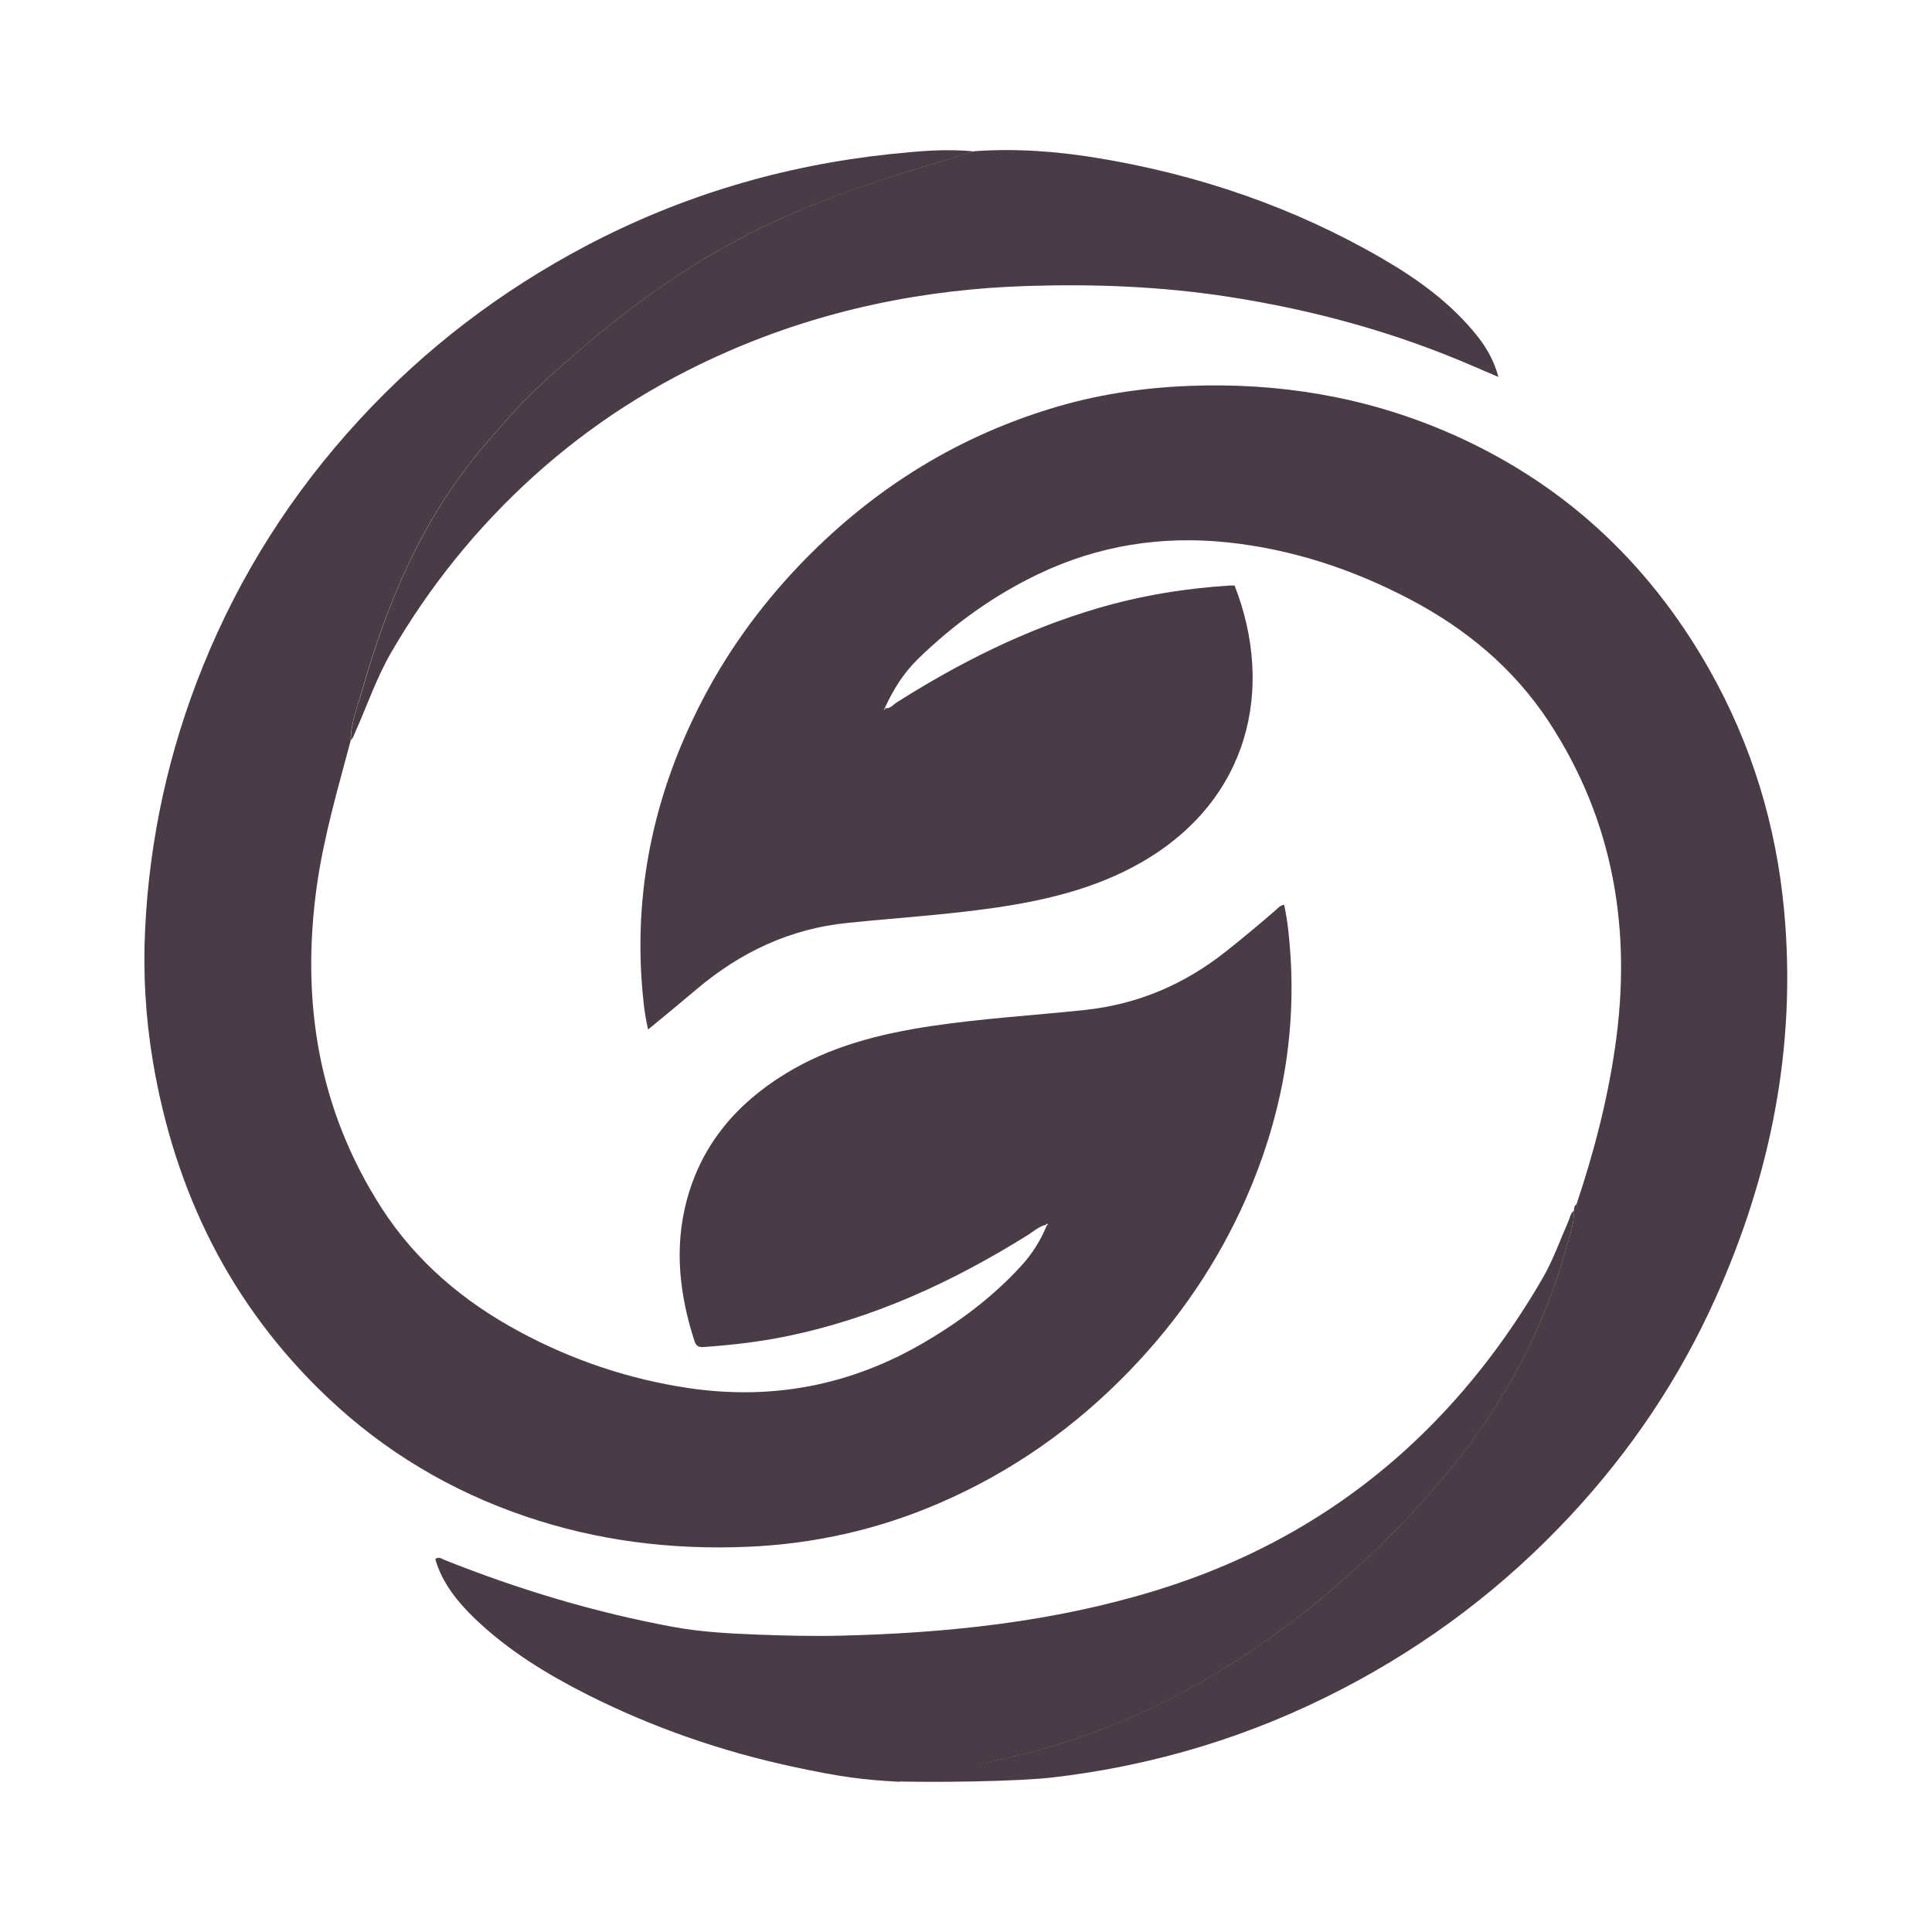 <?xml version="1.0" encoding="UTF-8"?><svg id="Layer_2" xmlns="http://www.w3.org/2000/svg" viewBox="0 0 162.37 162.37"><defs><style>.cls-1{fill:#493c46;}.cls-2{fill:none;}</style></defs><g id="Layer_1-2"><path class="cls-1" d="m74.34,59.51c.45.1.7-.27,1.01-.47,5.29-3.35,10.84-6.14,16.87-7.91,3.63-1.07,7.34-1.68,11.12-1.92.14,0,.29,0,.42,0,3.38,8.67,1.25,18.06-7.86,23.28-3.79,2.17-7.94,3.16-12.21,3.79-4.13.6-8.29.86-12.44,1.28-4.86.49-9.01,2.46-12.7,5.57-1.32,1.12-2.66,2.22-4.08,3.39-.33-1.39-.44-2.71-.54-4.03-.57-8.22,1.18-15.97,4.91-23.28,2.17-4.27,4.94-8.12,8.24-11.6,5.92-6.22,12.91-10.71,21.13-13.24,3.84-1.19,7.77-1.79,11.8-1.94,7.42-.28,14.57.89,21.4,3.79,9.69,4.12,17.05,10.88,22.23,20.02,3.58,6.32,5.65,13.14,6.31,20.37,1.04,11.36-1.14,22.16-5.78,32.5-3.03,6.75-7.11,12.81-12.15,18.23-5.55,5.97-11.93,10.81-19.15,14.57-7.64,3.98-15.74,6.45-24.3,7.46-3.15.37-10.23.44-13.39.34,4.5-.89,6.59-1.38,8.08-1.68,5.52-1.11,10.77-2.98,15.76-5.61,2.6-1.37,5.08-2.92,7.48-4.61,2.88-2.02,5.59-4.24,8.14-6.64,2.58-2.42,5.04-4.97,7.28-7.73,4.42-5.46,7.71-11.5,9.62-18.26.32-1.13.75-2.25.75-3.46h-.01c.29-.08.21-.32.22-.53,1.44-4.29,2.58-8.66,3.23-13.14,1.43-9.78-.07-19.02-5.56-27.39-2.94-4.48-6.96-7.82-11.69-10.3-4.82-2.53-9.92-4.21-15.34-4.78-5.5-.57-10.81.25-15.84,2.65-3.81,1.82-7.18,4.25-10.19,7.19-1.19,1.17-2.06,2.57-2.75,4.09-.03.04-.06.08-.09.12.03,0,.06.01.08,0,.07-.05.06-.09-.01-.13Z"/><path class="cls-1" d="m29.49,62.17c-1.08,4.06-2.27,8.1-2.86,12.27-1.35,9.66.1,18.79,5.45,27.1,2.89,4.48,6.86,7.83,11.53,10.35,4.48,2.42,9.23,4.02,14.27,4.77,7.06,1.04,13.66-.24,19.81-3.85,3.02-1.77,5.8-3.86,8.16-6.45.9-.99,1.61-2.12,2.12-3.36.04-.04.11-.1.1-.1-.08-.1-.13-.04-.18.04-.58.13-1.01.54-1.5.85-6.37,3.97-13.1,7.08-20.52,8.56-2.19.44-4.41.69-6.63.85-.39.03-.71.03-.87-.48-1.26-3.88-1.72-7.82-.66-11.82,1.25-4.71,4.19-8.14,8.28-10.65,3.76-2.31,7.92-3.36,12.23-4.01,4.3-.65,8.64-.9,12.96-1.36,4.47-.48,8.38-2.16,11.88-4.94,1.41-1.12,2.79-2.27,4.15-3.45.19-.17.36-.39.71-.45.31,1.38.43,2.78.53,4.19.47,7.15-.86,13.98-3.74,20.51-2.38,5.39-5.64,10.17-9.74,14.42-4.63,4.81-9.98,8.57-16.1,11.2-5.14,2.21-10.51,3.41-16.12,3.64-6.36.26-12.57-.51-18.59-2.56-6.27-2.13-11.84-5.45-16.66-10.02-8.13-7.72-12.8-17.23-14.65-28.21-.62-3.71-.84-7.45-.65-11.19.37-7.59,1.99-14.93,4.84-21.99,3.12-7.73,7.52-14.63,13.17-20.76,5.51-5.98,11.87-10.82,19.05-14.61,8.03-4.23,16.57-6.76,25.57-7.71,2.33-.24,4.68-.47,7.04-.22-1.54.47-3.08.94-4.62,1.4-5.67,1.72-11.22,3.74-16.41,6.66-5.7,3.2-10.75,7.25-15.53,11.67-1.53,1.42-2.9,3-4.27,4.58-2.27,2.62-4.2,5.46-5.81,8.54-2.07,3.98-3.59,8.18-4.81,12.48-.38,1.35-.94,2.68-.95,4.13Z"/><path class="cls-1" d="m132.29,101.74c0,1.21-.43,2.33-.75,3.46-1.91,6.76-5.2,12.81-9.62,18.26-2.24,2.76-4.7,5.31-7.28,7.73-2.56,2.4-5.27,4.62-8.14,6.64-2.4,1.68-4.88,3.24-7.48,4.61-4.99,2.63-10.24,4.49-15.76,5.61-1.49.3-2.46.73-7.73,1.69-2.92-.15-4.82-.38-8.94-1.27-5.98-1.29-11.72-3.28-17.19-6.03-3.41-1.72-6.65-3.7-9.43-6.35-1.49-1.43-2.8-3.02-3.39-5.06.31-.24.53-.03.75.06,6.24,2.49,12.64,4.42,19.25,5.64,2.29.42,4.61.55,6.92.64,2.32.09,4.65.15,6.97.1,9.05-.21,18.01-1.14,26.7-3.81,7.86-2.42,14.93-6.31,21.04-11.88,4.57-4.17,8.31-8.98,11.41-14.31.89-1.53,1.48-3.21,2.19-4.83.14-.31.17-.68.48-.9Z"/><path class="cls-1" d="m29.49,62.17c0-1.45.56-2.78.95-4.13,1.22-4.3,2.73-8.5,4.81-12.48,1.6-3.07,3.54-5.92,5.81-8.54,1.37-1.58,2.74-3.16,4.27-4.58,4.77-4.42,9.83-8.47,15.53-11.67,5.19-2.92,10.74-4.95,16.41-6.66,1.54-.47,3.08-.94,4.62-1.4,3.43-.25,6.84,0,10.23.55,8.52,1.39,16.57,4.13,24.05,8.47,3.03,1.76,5.84,3.79,8.04,6.58.75.96,1.35,2.01,1.72,3.37-.79-.34-1.44-.61-2.08-.89-6.63-2.88-13.54-4.76-20.69-5.86-5.53-.85-11.09-1.07-16.67-.9-8.81.26-17.31,2-25.41,5.55-5.97,2.61-11.4,6.07-16.24,10.45-4.77,4.32-8.76,9.27-11.98,14.83-1.23,2.13-2.02,4.48-3.03,6.73-.09.21-.15.44-.33.6Z"/><path class="cls-1" d="m132.5,101.21c0,.21.07.45-.22.54,0-.21.02-.41.22-.54Z"/><rect class="cls-2" width="162.37" height="162.37"/></g></svg>